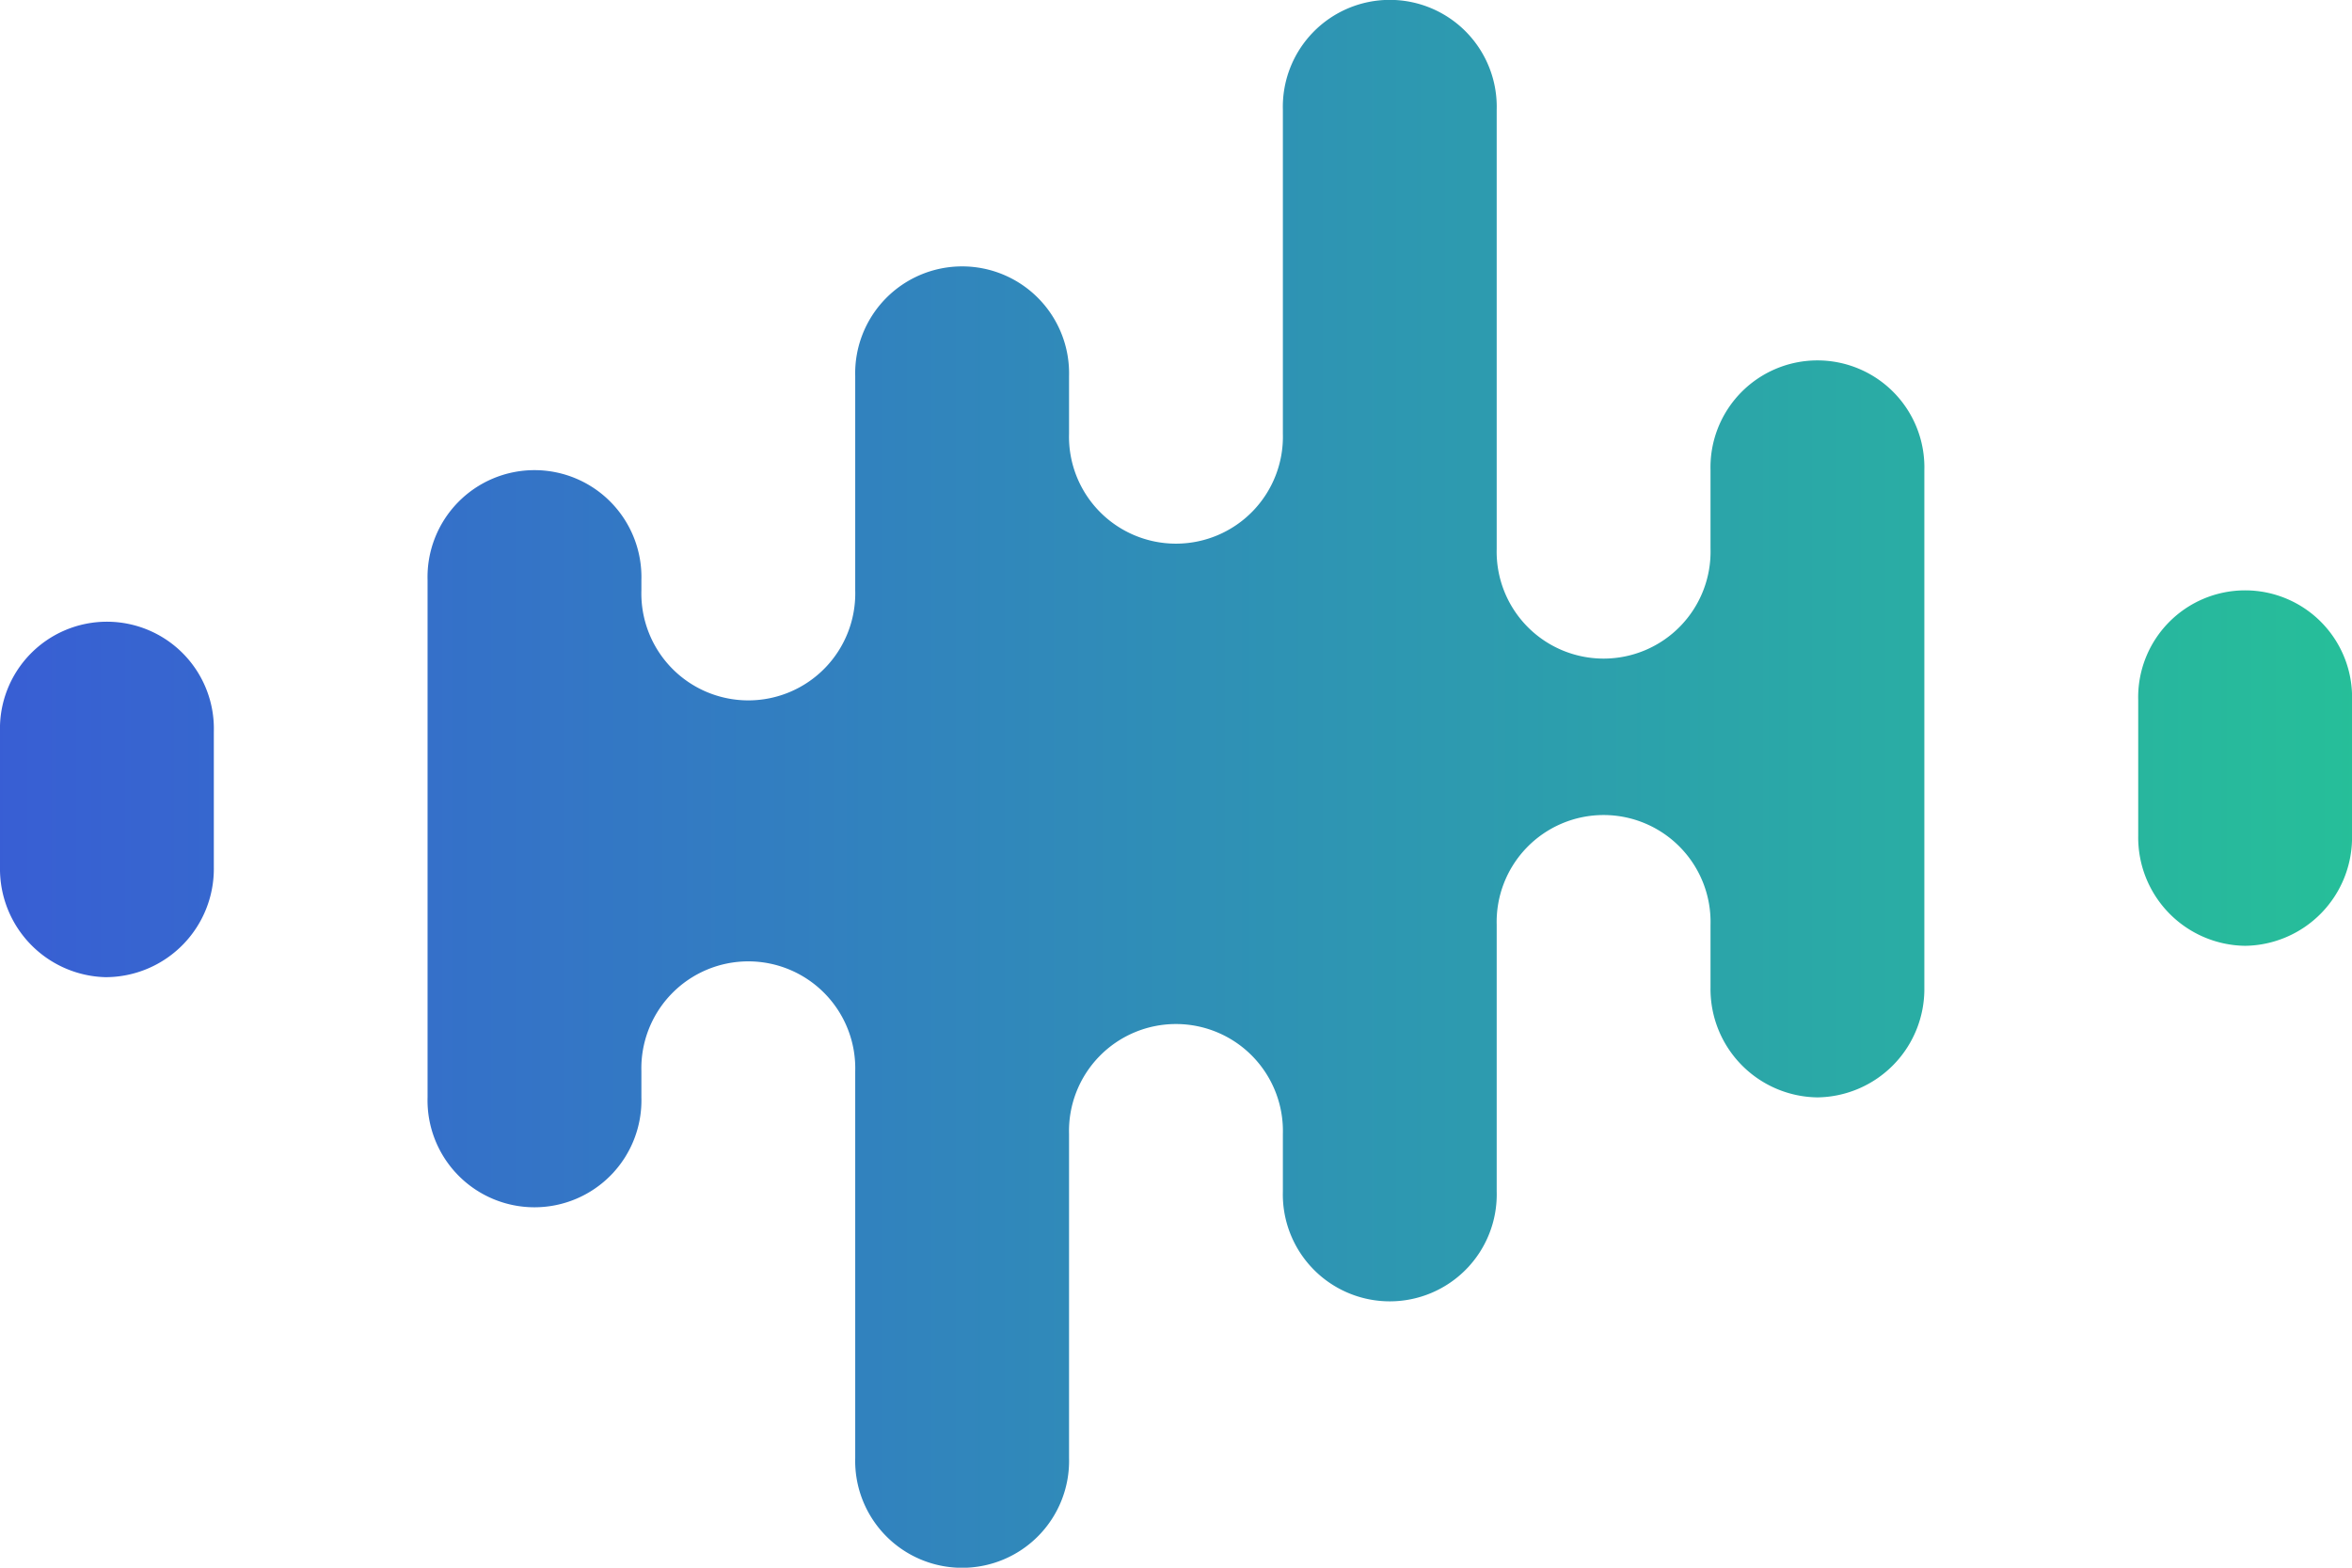 <svg width="57" height="38" viewBox="0 0 57 38" xmlns="http://www.w3.org/2000/svg" preserveAspectRatio="xMidYMid">
  <defs>
    <style>
      path {
        fill-rule: evenodd;
        fill: url(#gradientbg);
      }
    </style>
    <linearGradient id="gradientbg" x1="0%" y1="0%" x2="100%" y2="0%">
      <stop offset="0%" style="stop-color: #385ed4; stop-opacity: 1" />
      <stop offset="100%" style="stop-color: #26bf99; stop-opacity: 1" />
    </linearGradient>
  </defs>
  <path d="M54.41 22.926a2.626 2.626 0 0 1-2.591-2.66v-3.292a2.592 2.592 0 1 1 5.182 0v3.293a2.626 2.626 0 0 1-2.591 2.659zM44.045 26.6a2.626 2.626 0 0 1-2.591-2.66v-1.52a2.592 2.592 0 1 0-5.182 0v6.46a2.592 2.592 0 1 1-5.182 0v-1.394a2.592 2.592 0 1 0-5.182 0v7.853a2.592 2.592 0 1 1-5.182 0v-9.372a2.592 2.592 0 1 0-5.182 0v.633a2.592 2.592 0 1 1-5.182 0V14.06a2.592 2.592 0 1 1 5.182 0v.253a2.592 2.592 0 1 0 5.182 0V9.121a2.592 2.592 0 1 1 5.182 0v1.393a2.592 2.592 0 1 0 5.182 0V2.661a2.592 2.592 0 1 1 5.182 0V13.3a2.592 2.592 0 1 0 5.182 0v-1.9a2.592 2.592 0 1 1 5.182 0v12.54a2.626 2.626 0 0 1-2.591 2.66zM2.589 23.687A2.626 2.626 0 0 1 0 21.027v-3.293a2.592 2.592 0 1 1 5.182 0v3.293a2.626 2.626 0 0 1-2.593 2.659z" />
</svg>
